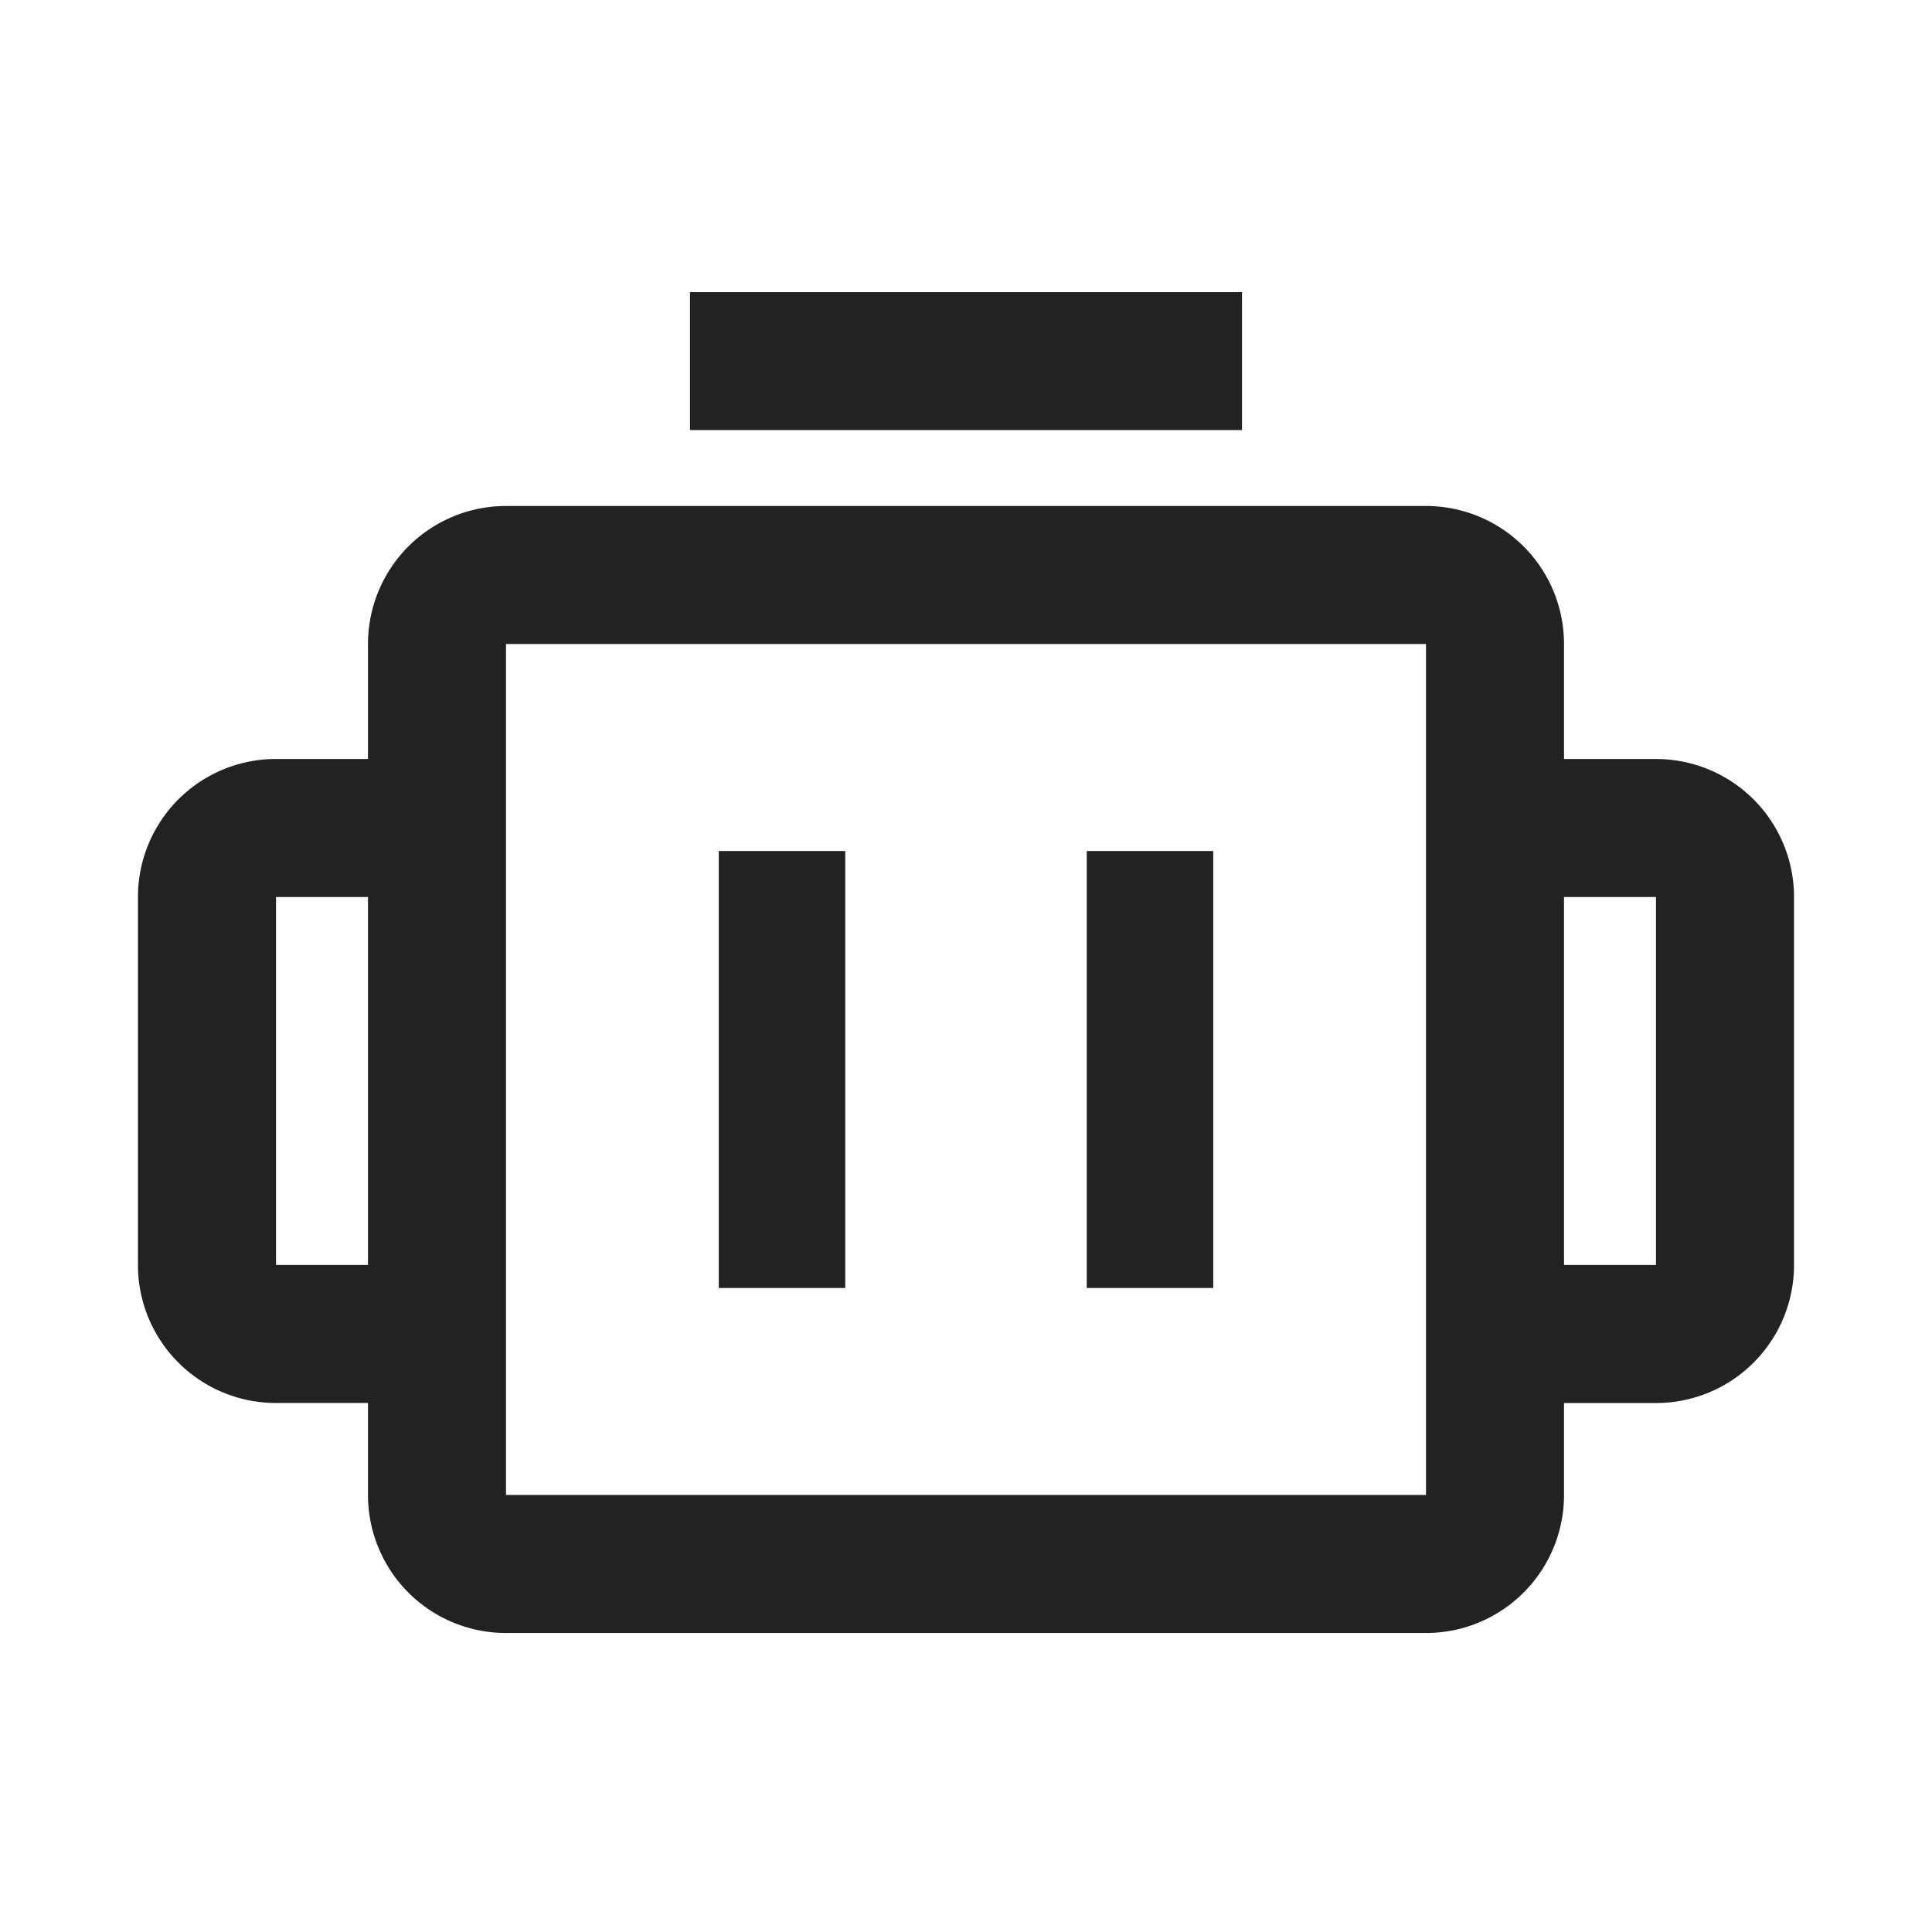 <svg xmlns="http://www.w3.org/2000/svg" viewBox="0 0 1024 1024"><path fill="#222" fill-rule="evenodd" d="M755.808 268.192A73.136 73.136 0 0 1 828.96 341.328V402.288H877.696A73.152 73.152 0 0 1 950.784 471.984L950.864 475.424V670.464A73.136 73.136 0 0 1 877.712 743.632H828.96V792.368A73.136 73.136 0 0 1 755.84 865.52H268.176A73.136 73.136 0 0 1 195.04 792.384V743.6L146.288 743.616A73.136 73.136 0 0 1 73.12 670.48V475.44A73.136 73.136 0 0 1 146.288 402.272H195.04V341.312A73.136 73.136 0 0 1 268.192 268.192H755.808ZM755.808 341.328H268.192V792.368H755.808V341.344ZM448 451.04V682.672H380.96V451.04H448ZM643.04 451.04V682.672H576V451.04H643.04ZM195.04 475.424H146.288V670.464H195.04V475.44ZM877.712 475.424H828.96V670.464H877.712V475.44ZM658.288 154.816V227.968H365.712V154.816H658.288Z"></path></svg>